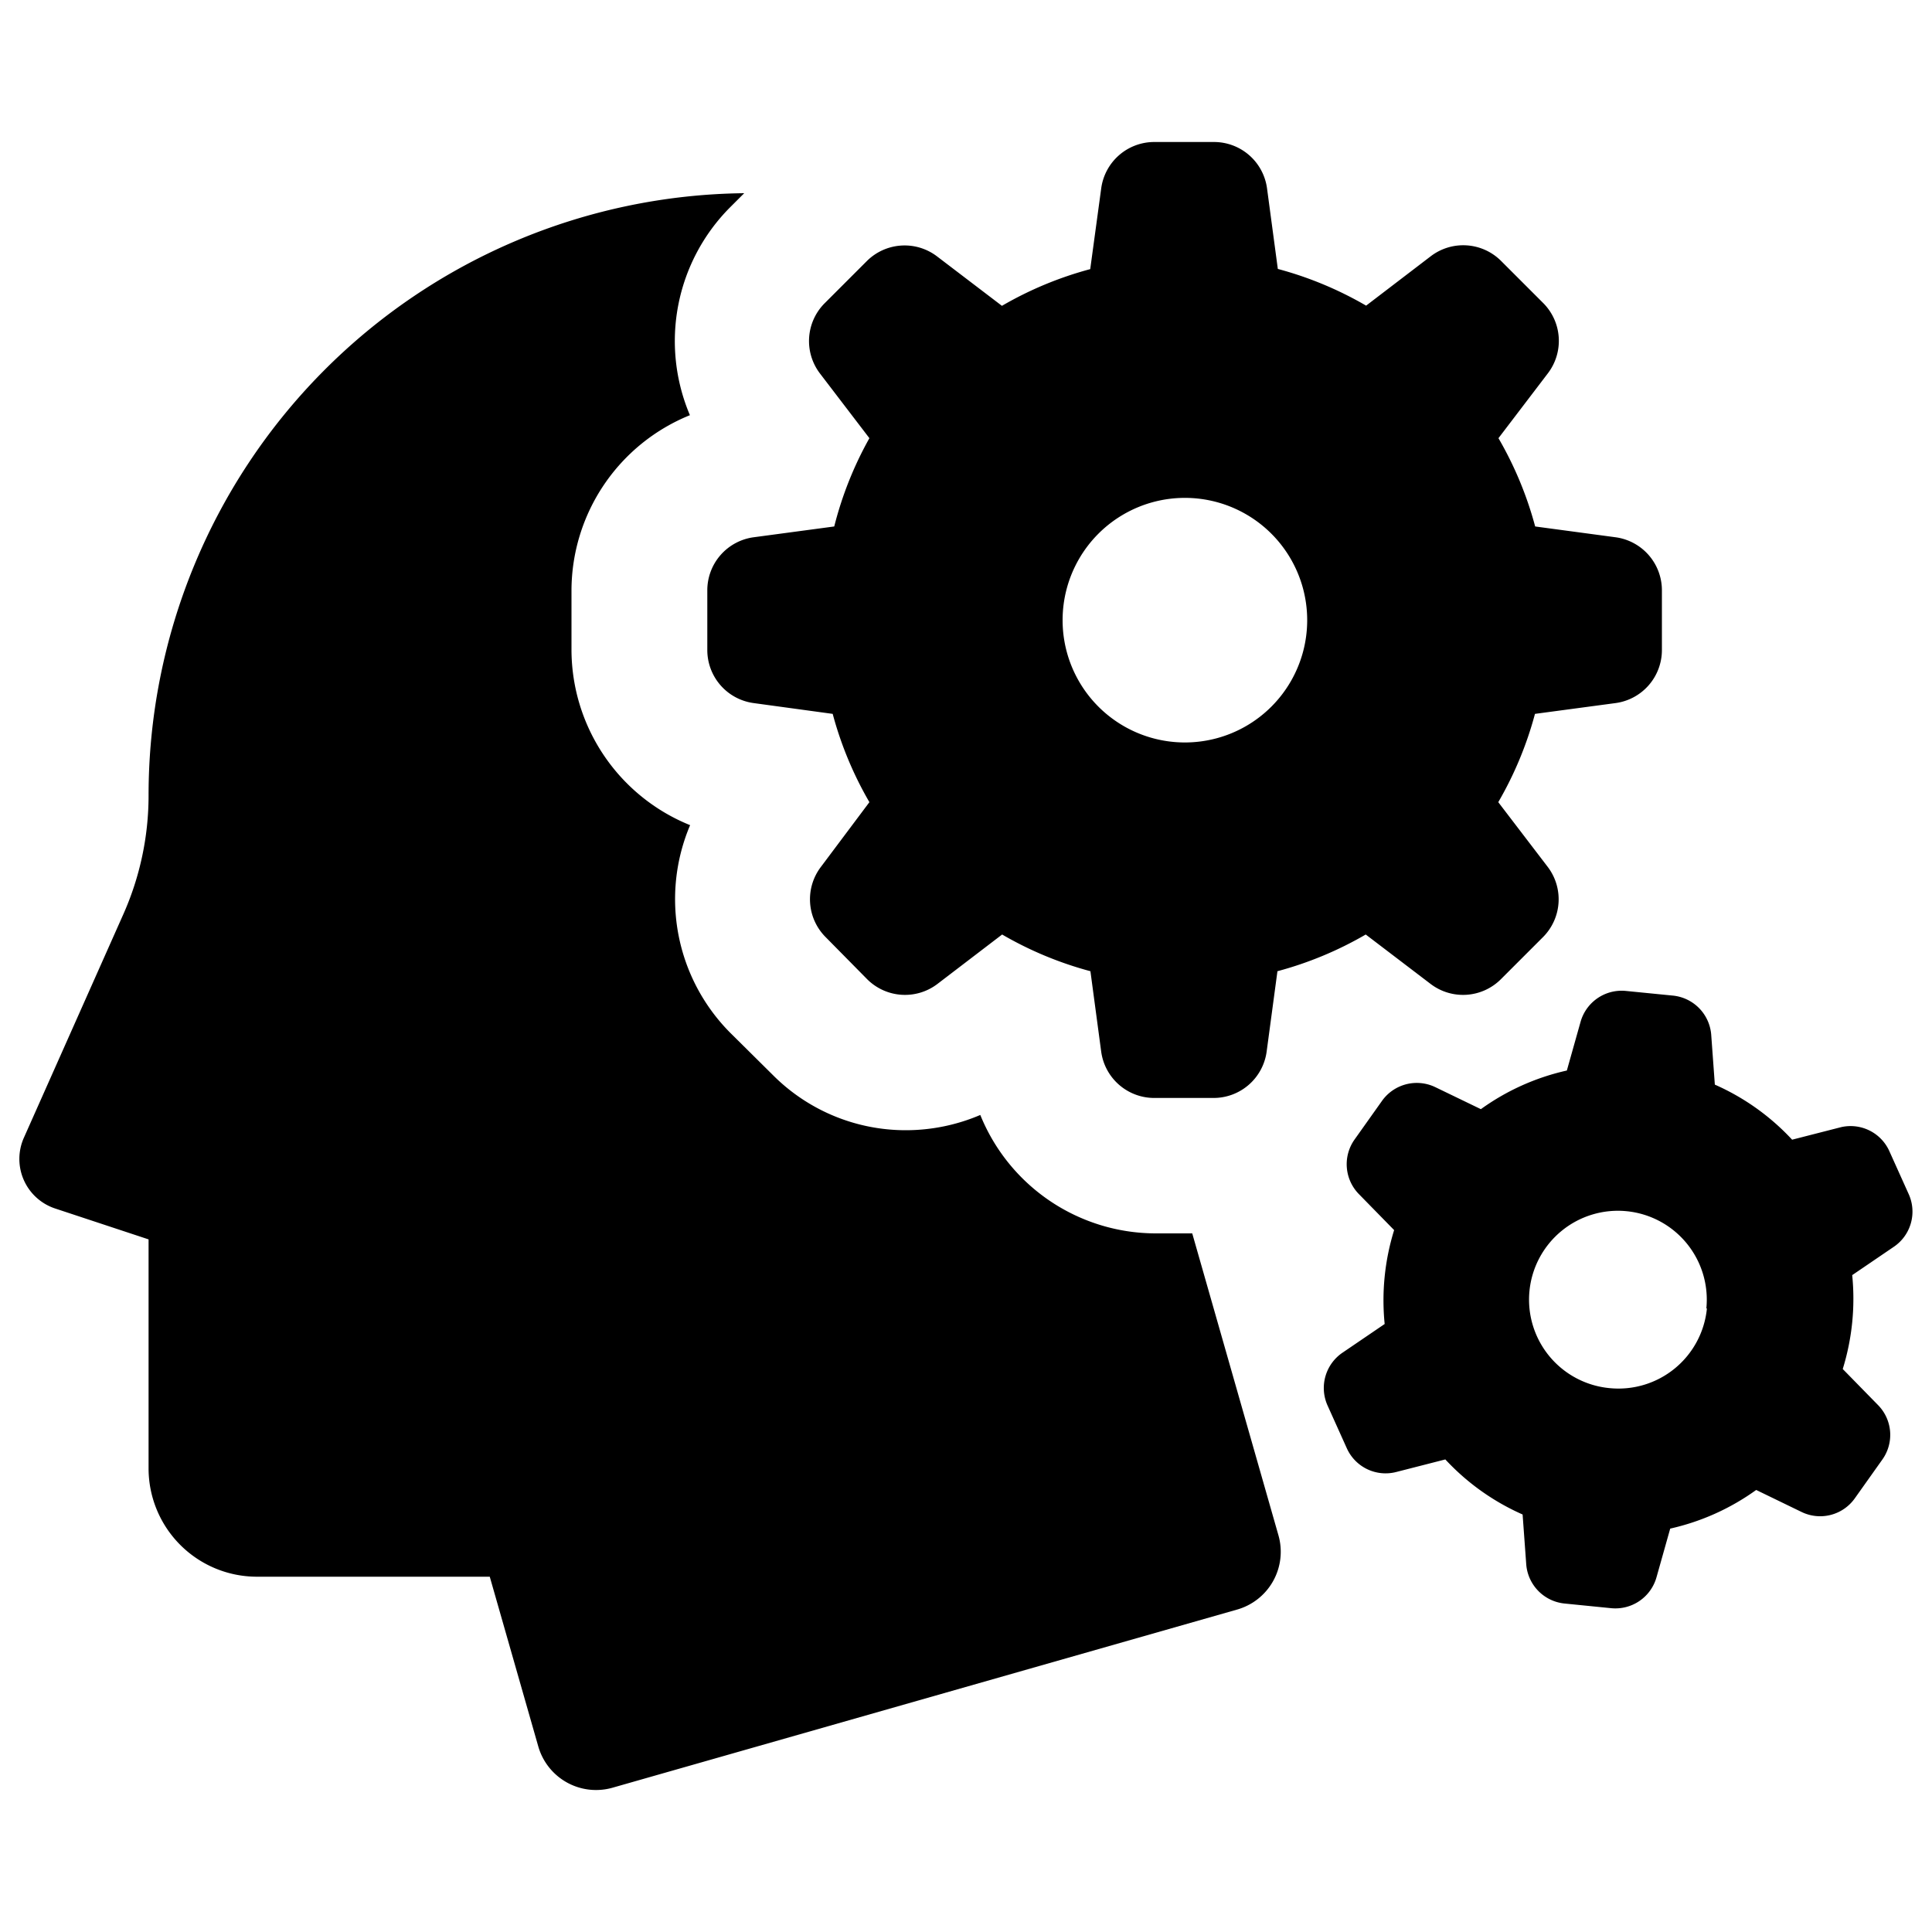 <svg width='200' height='200' fill="#000000" xmlns="http://www.w3.org/2000/svg" data-name="Layer 1" viewBox="0 0 100 100" x="0px" y="0px"><title>Artboard 29</title><path d="M1.24,58.88,6.38,47.33a15.13,15.13,0,0,0,1.31-6.16A31.17,31.17,0,0,1,38.52,10l-.74.74a9.81,9.81,0,0,0-2.07,10.75,9.81,9.81,0,0,0-6.13,9.06v3.1a9.81,9.81,0,0,0,6.14,9.06,9.81,9.81,0,0,0,2.07,10.74L40,55.64a9.7,9.7,0,0,0,6.9,2.86,9.81,9.81,0,0,0,3.84-.79,9.81,9.81,0,0,0,9.06,6.13h1.91l4.46,15.62A3.11,3.11,0,0,1,64,83.32L31.71,92.53a3.11,3.11,0,0,1-3.85-2.14l-2.51-8.78H13.3A5.61,5.61,0,0,1,7.69,76V64.15l-4.84-1.6A2.7,2.7,0,0,1,1.24,58.88ZM98,64.55,95.87,66a12.29,12.29,0,0,1-.49,4.86l1.83,1.87a2.2,2.2,0,0,1,.21,2.83l-1.42,2a2.2,2.2,0,0,1-2.75.7L90.9,77.12a12.15,12.15,0,0,1-4.45,2l-.71,2.52a2.21,2.21,0,0,1-2.34,1.6L81,83a2.21,2.21,0,0,1-2-2l-.19-2.61a12.15,12.15,0,0,1-4-2.85l-2.54.65a2.2,2.2,0,0,1-2.56-1.23l-1-2.22A2.21,2.21,0,0,1,69.51,70l2.16-1.47a12.26,12.26,0,0,1,.49-4.86l-1.83-1.87a2.21,2.21,0,0,1-.21-2.83l1.42-2a2.21,2.21,0,0,1,2.75-.7l2.36,1.14a12.14,12.14,0,0,1,4.45-2l.71-2.52a2.21,2.21,0,0,1,2.34-1.6l2.42.24a2.21,2.21,0,0,1,2,2l.19,2.61a12.14,12.14,0,0,1,4,2.85l2.54-.65A2.2,2.2,0,0,1,97.8,59.6l1,2.22A2.2,2.2,0,0,1,98,64.55Zm-9.68,3.18a4.6,4.6,0,1,0-5,4.12A4.6,4.6,0,0,0,88.35,67.72ZM42.49,44.87,45,41.52a18.73,18.73,0,0,1-1.9-4.57L39,36.39a2.77,2.77,0,0,1-2.39-2.74v-3.1A2.77,2.77,0,0,1,39,27.81l4.18-.56A18.68,18.68,0,0,1,45,22.68l-2.56-3.35a2.77,2.77,0,0,1,.24-3.63l2.19-2.19a2.77,2.77,0,0,1,3.63-.24l3.36,2.56a18.69,18.69,0,0,1,4.57-1.9L57,9.74a2.77,2.77,0,0,1,2.74-2.39h3.1a2.77,2.77,0,0,1,2.74,2.39l.56,4.18a18.67,18.67,0,0,1,4.57,1.9l3.35-2.56a2.77,2.77,0,0,1,3.63.24l2.19,2.19a2.77,2.77,0,0,1,.24,3.63l-2.56,3.36a18.71,18.71,0,0,1,1.9,4.57l4.17.56a2.77,2.77,0,0,1,2.39,2.74v3.1a2.77,2.77,0,0,1-2.39,2.74l-4.18.56a18.68,18.68,0,0,1-1.9,4.57l2.56,3.35a2.77,2.77,0,0,1-.24,3.63l-2.19,2.19a2.77,2.77,0,0,1-3.63.24l-3.36-2.56a18.7,18.7,0,0,1-4.57,1.9l-.56,4.17a2.77,2.77,0,0,1-2.74,2.39h-3.1A2.77,2.77,0,0,1,57,54.45l-.56-4.18a18.71,18.71,0,0,1-4.57-1.9l-3.35,2.56a2.77,2.77,0,0,1-3.63-.24L42.73,48.5A2.77,2.77,0,0,1,42.49,44.87ZM55,32.1a6.33,6.33,0,0,0,12.66,0h0a6.33,6.33,0,0,0-12.66,0Z"/></svg>